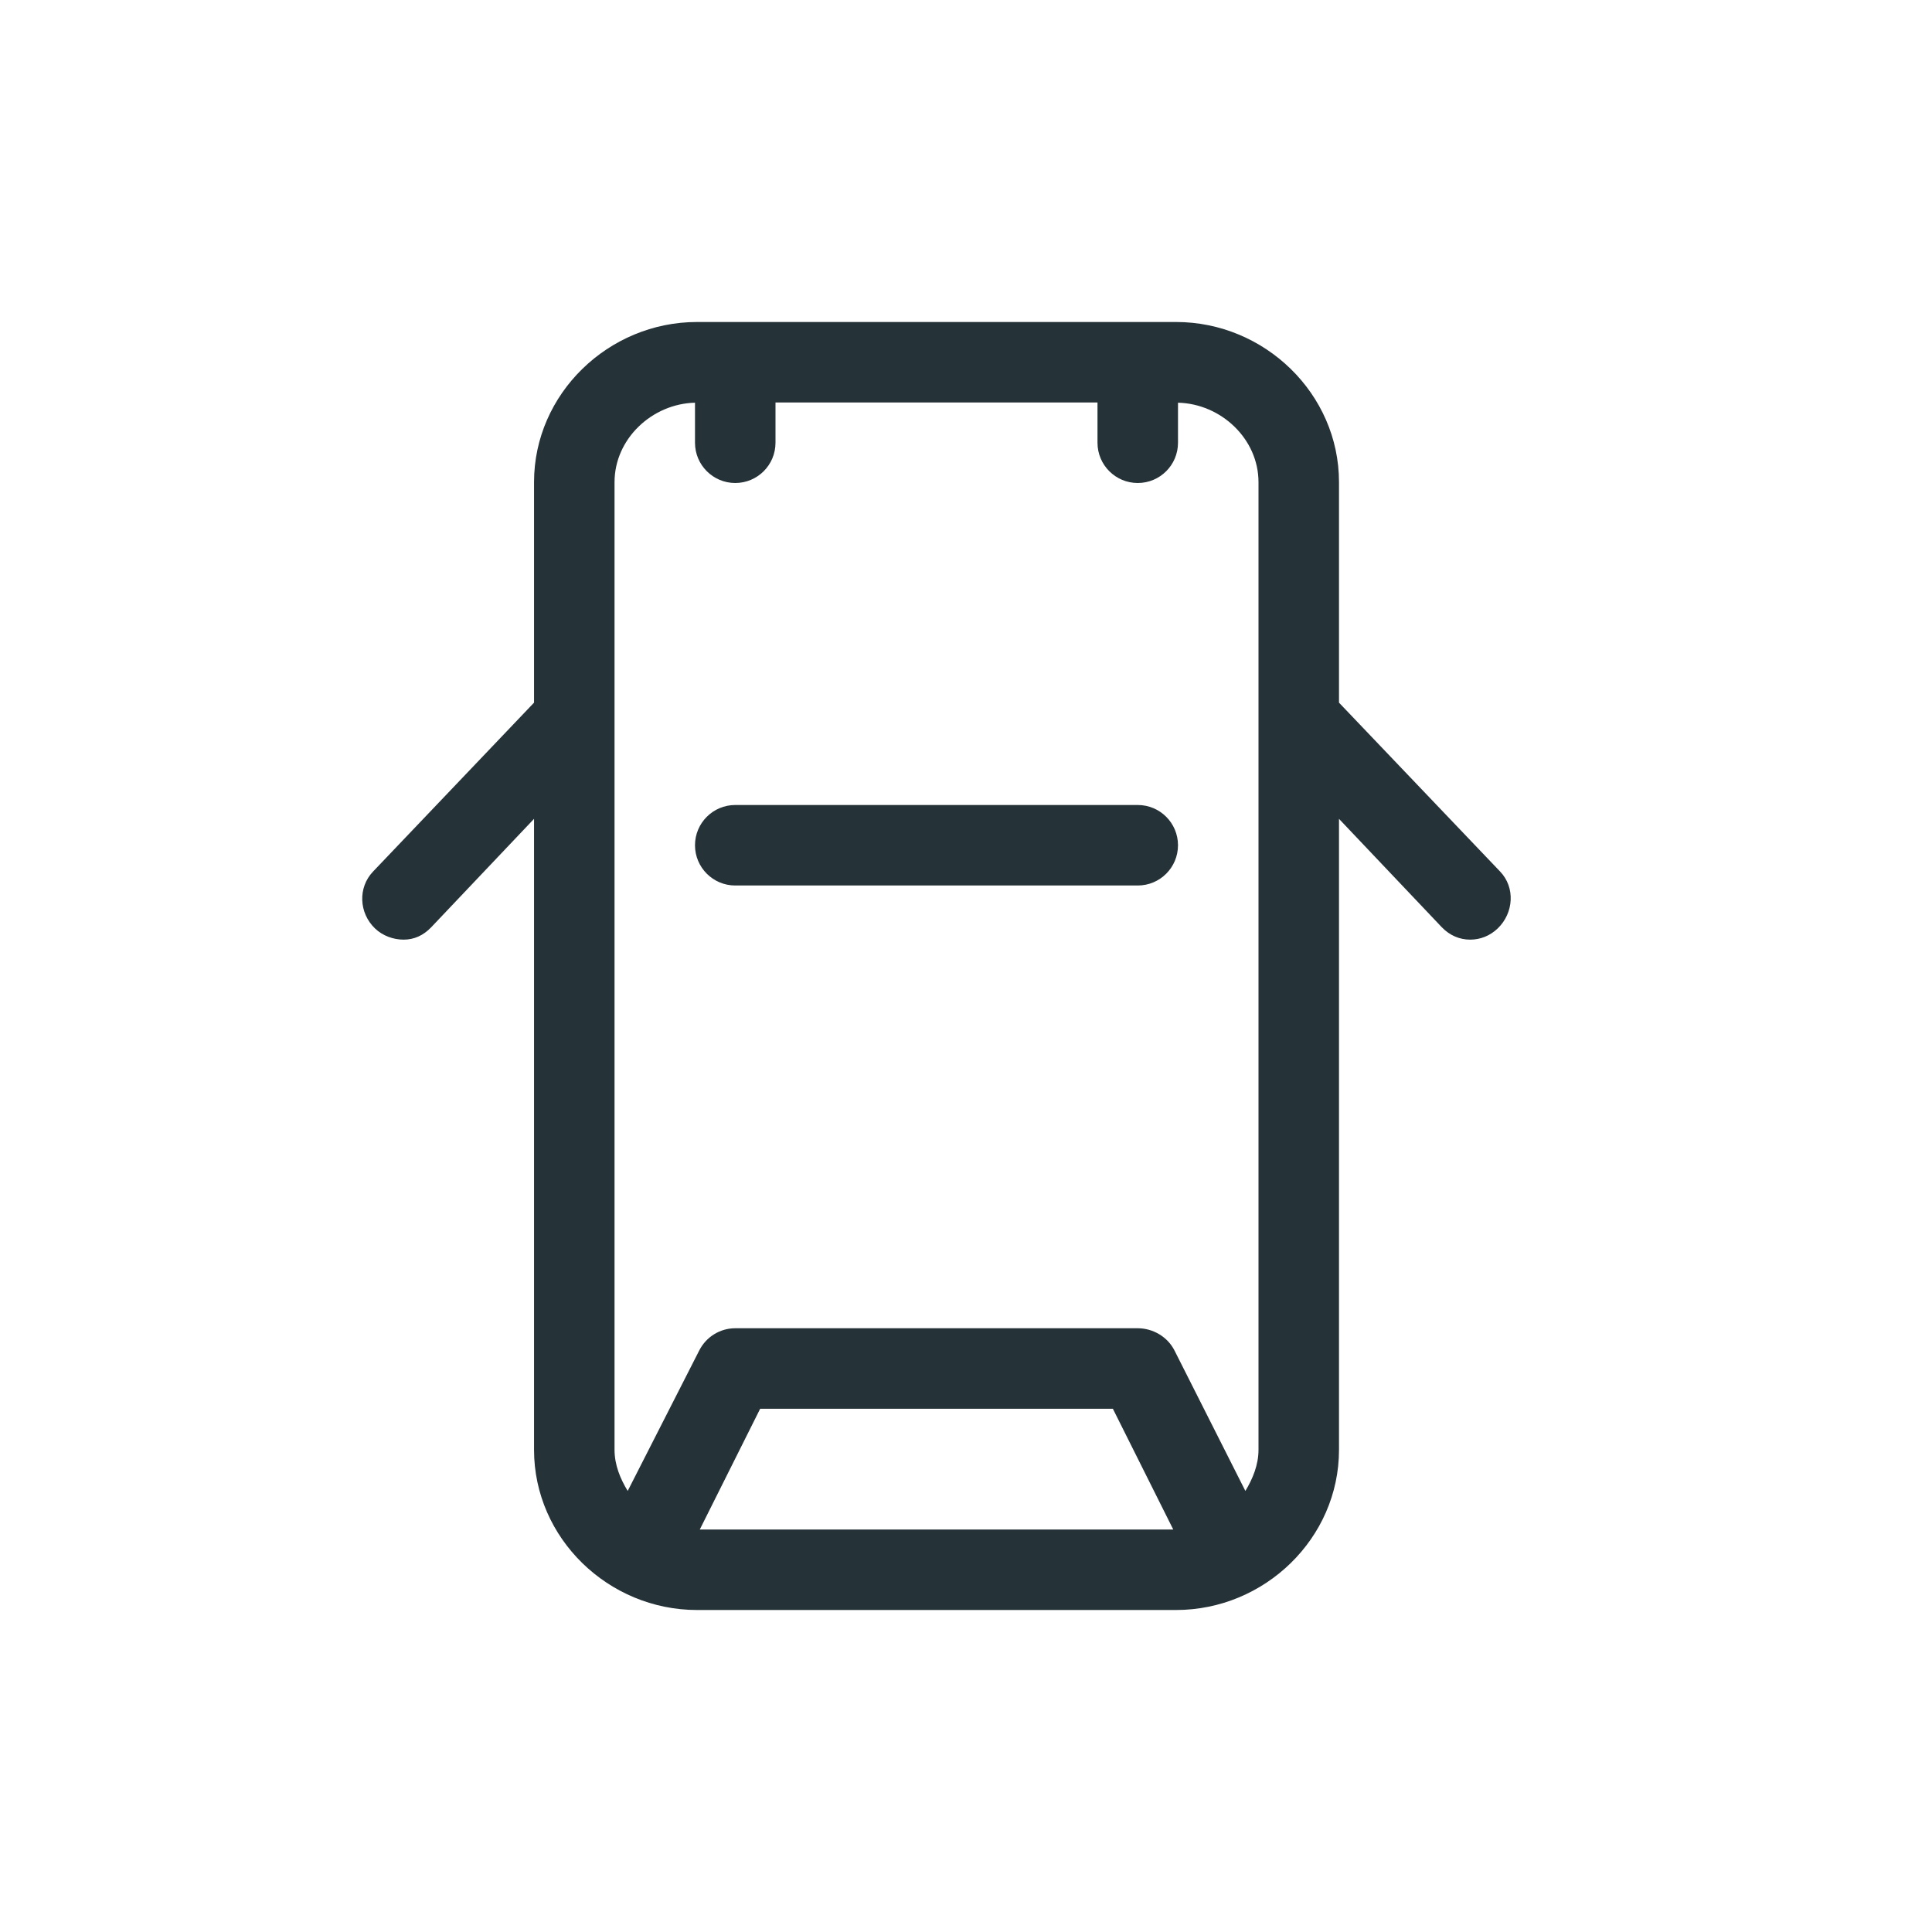 <svg width="48" height="48" viewBox="0 0 48 48" fill="none" xmlns="http://www.w3.org/2000/svg">
<g id="Icons / Vertical Cars / Car doors 3">
<path id="Combined Shape" fill-rule="evenodd" clip-rule="evenodd" d="M28.267 20H18.267C17.715 20 17.267 20.448 17.267 21C17.267 21.552 17.715 22 18.267 22H28.267C28.82 22 29.267 21.552 29.267 21C29.267 20.448 28.82 20 28.267 20ZM31.267 36.021C31.267 36.396 31.122 36.743 30.941 37.042L29.18 33.553C29.009 33.214 28.646 33 28.267 33H18.267C17.889 33 17.543 33.214 17.372 33.553L15.595 37.042C15.412 36.743 15.268 36.396 15.268 36.021V11.979C15.268 10.904 16.198 10.031 17.267 10.005V11C17.267 11.552 17.715 12 18.267 12C18.82 12 19.267 11.552 19.267 11V10H27.267V11C27.267 11.552 27.715 12 28.267 12C28.82 12 29.267 11.552 29.267 11V10.005C30.337 10.031 31.267 10.904 31.267 11.979V36.021ZM17.386 38L18.886 35H27.649L29.149 38H17.386ZM37.269 21.652L33.267 17.457V11.979C33.267 9.782 31.418 8 29.22 8H17.316C15.118 8 13.268 9.782 13.268 11.979V17.457L9.27 21.652C8.888 22.05 8.917 22.683 9.316 23.066C9.51 23.252 9.776 23.345 10.027 23.345C10.289 23.345 10.517 23.242 10.713 23.038L13.268 20.344V36.021C13.268 38.219 15.118 40 17.316 40H29.22C31.418 40 33.267 38.219 33.267 36.021V20.344L35.822 23.038C36.019 23.242 36.264 23.345 36.526 23.345C36.776 23.345 37.017 23.252 37.211 23.066C37.608 22.683 37.651 22.05 37.269 21.652Z" fill="#253238"/>
</g>
</svg>
